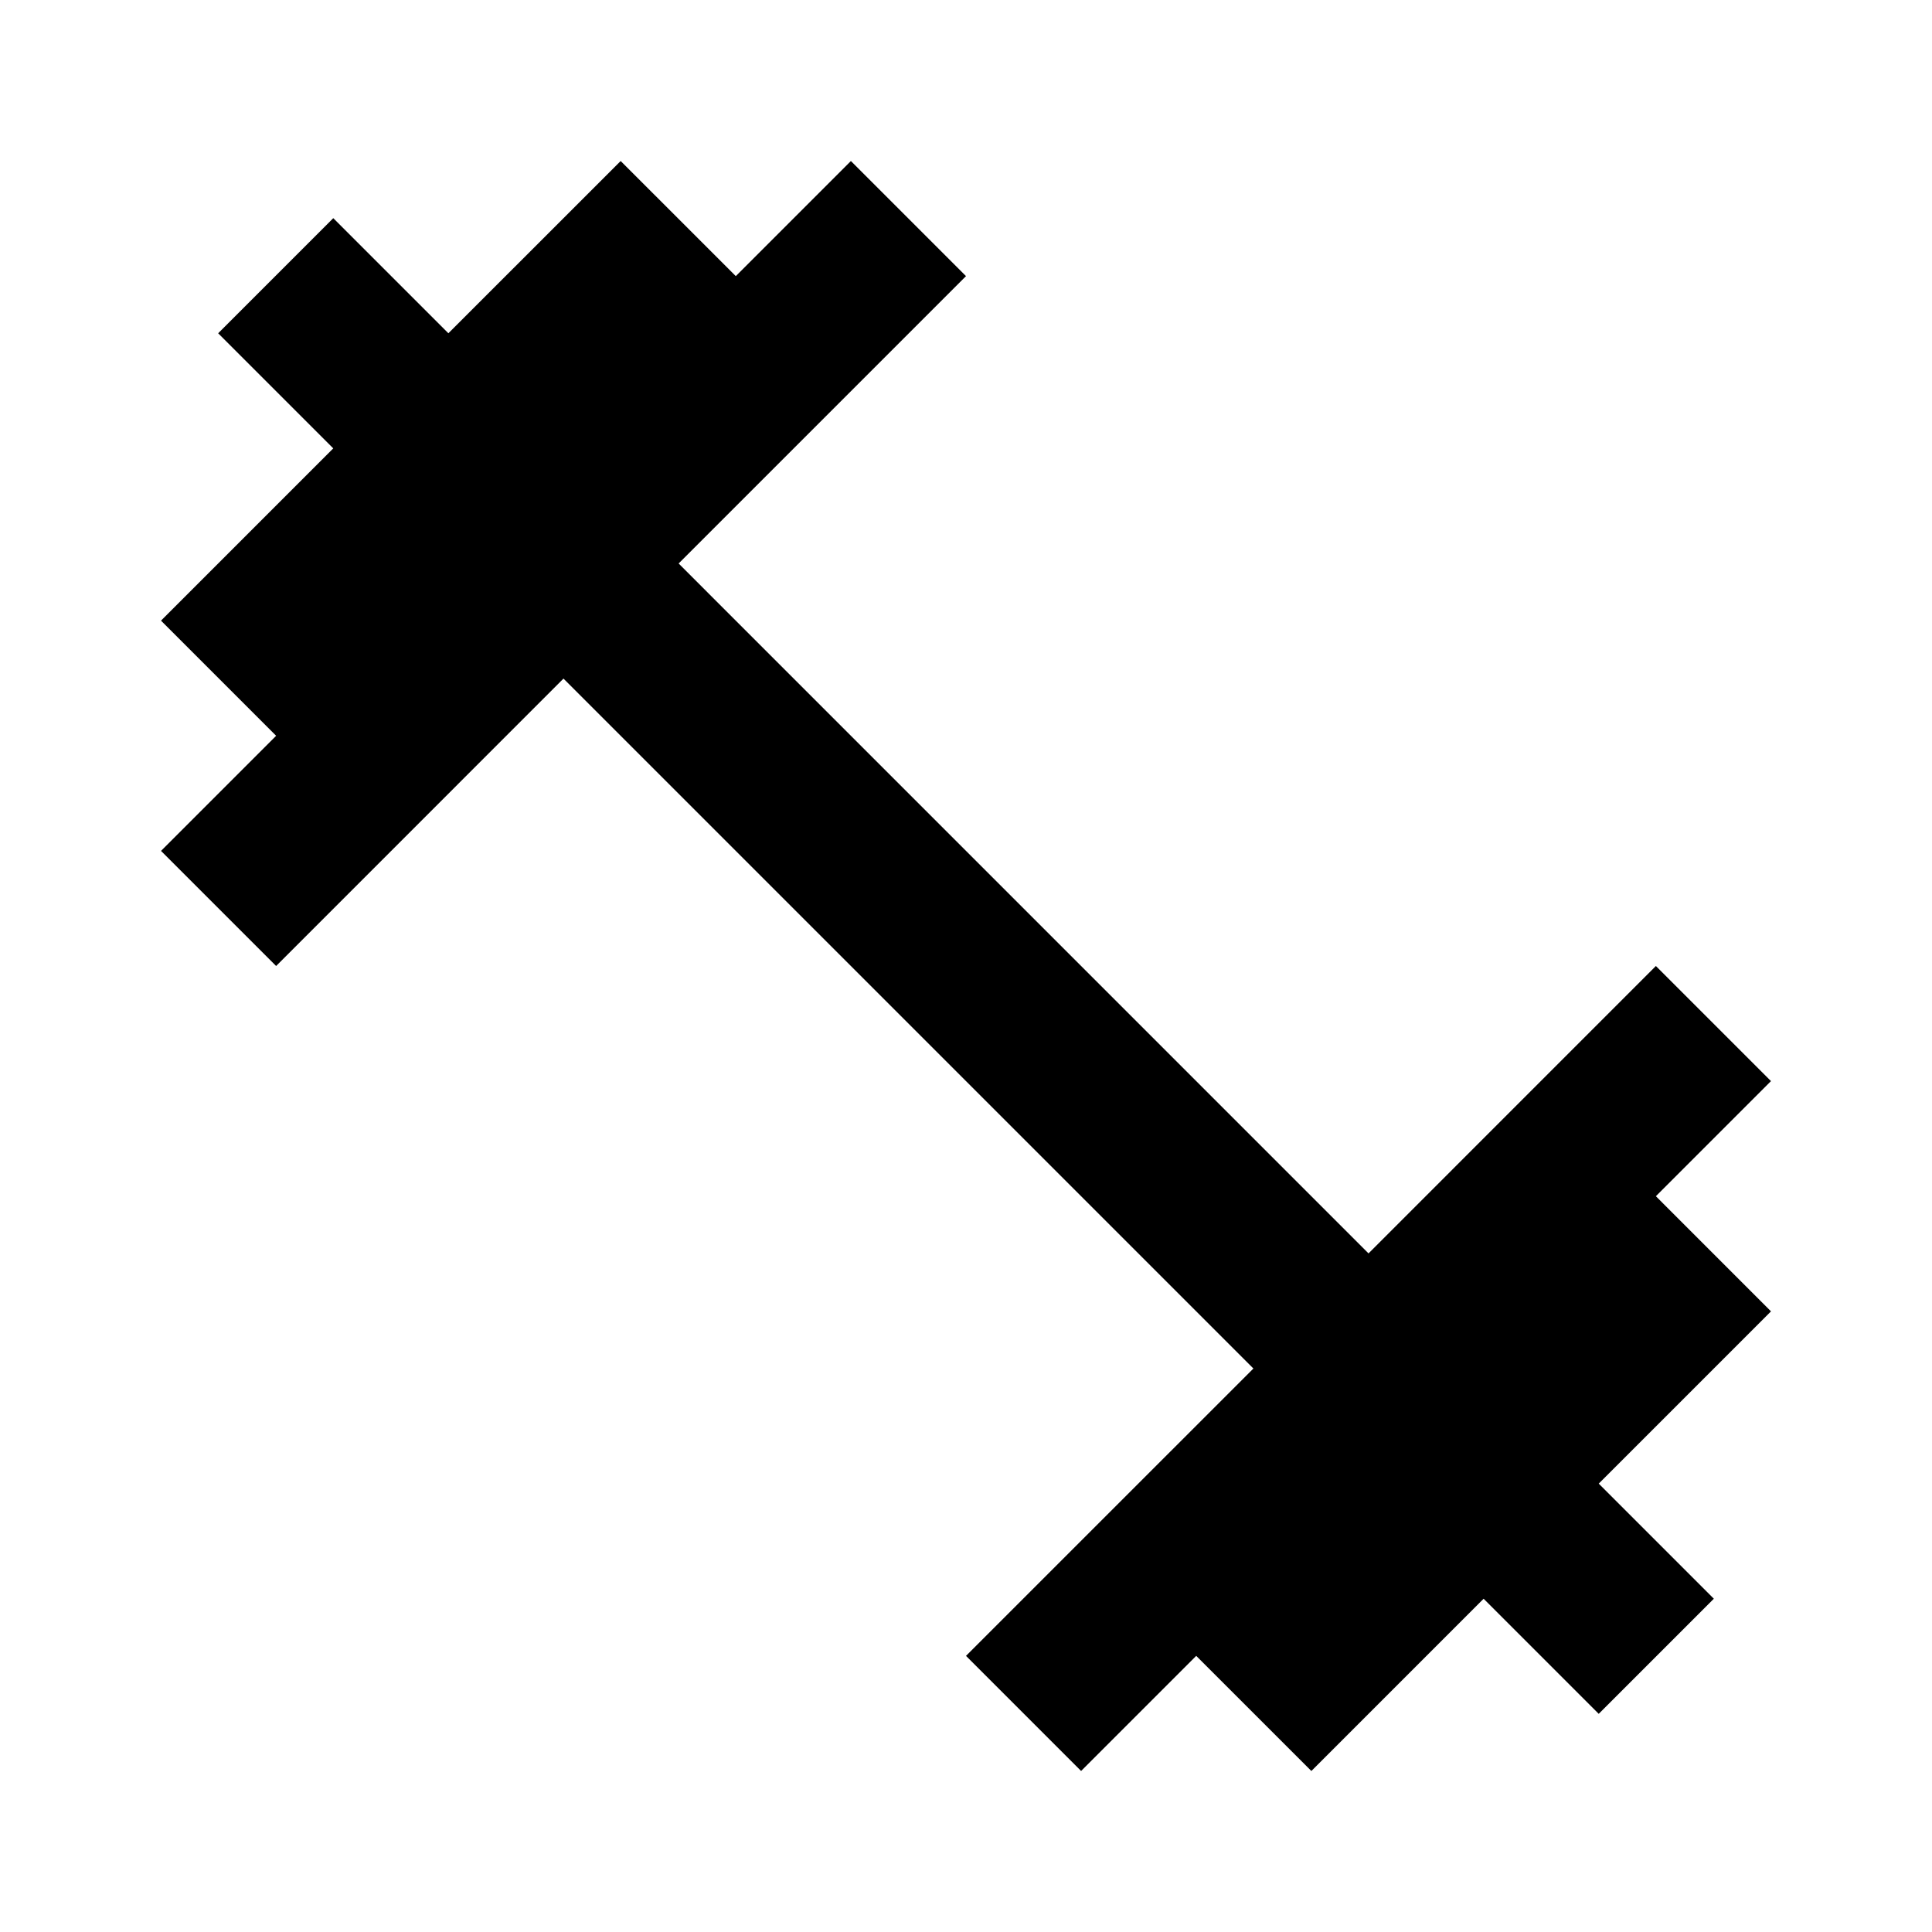 <svg width="50" height="50" viewBox="0 0 50 50" fill="none" xmlns="http://www.w3.org/2000/svg">
<path d="M42.854 30.958L45.833 27.979L42.854 25L35.417 32.438L17.563 14.583L25 7.146L22.021 4.167L19.042 7.146L16.063 4.167L11.604 8.625L8.625 5.646L5.646 8.625L8.625 11.604L4.167 16.062L7.146 19.042L4.167 22.021L7.146 25L14.583 17.562L32.438 35.417L25 42.854L27.979 45.833L30.958 42.854L33.938 45.833L38.396 41.375L41.375 44.354L44.354 41.375L41.375 38.396L45.833 33.938L42.854 30.958Z" fill="black"/>
</svg>
